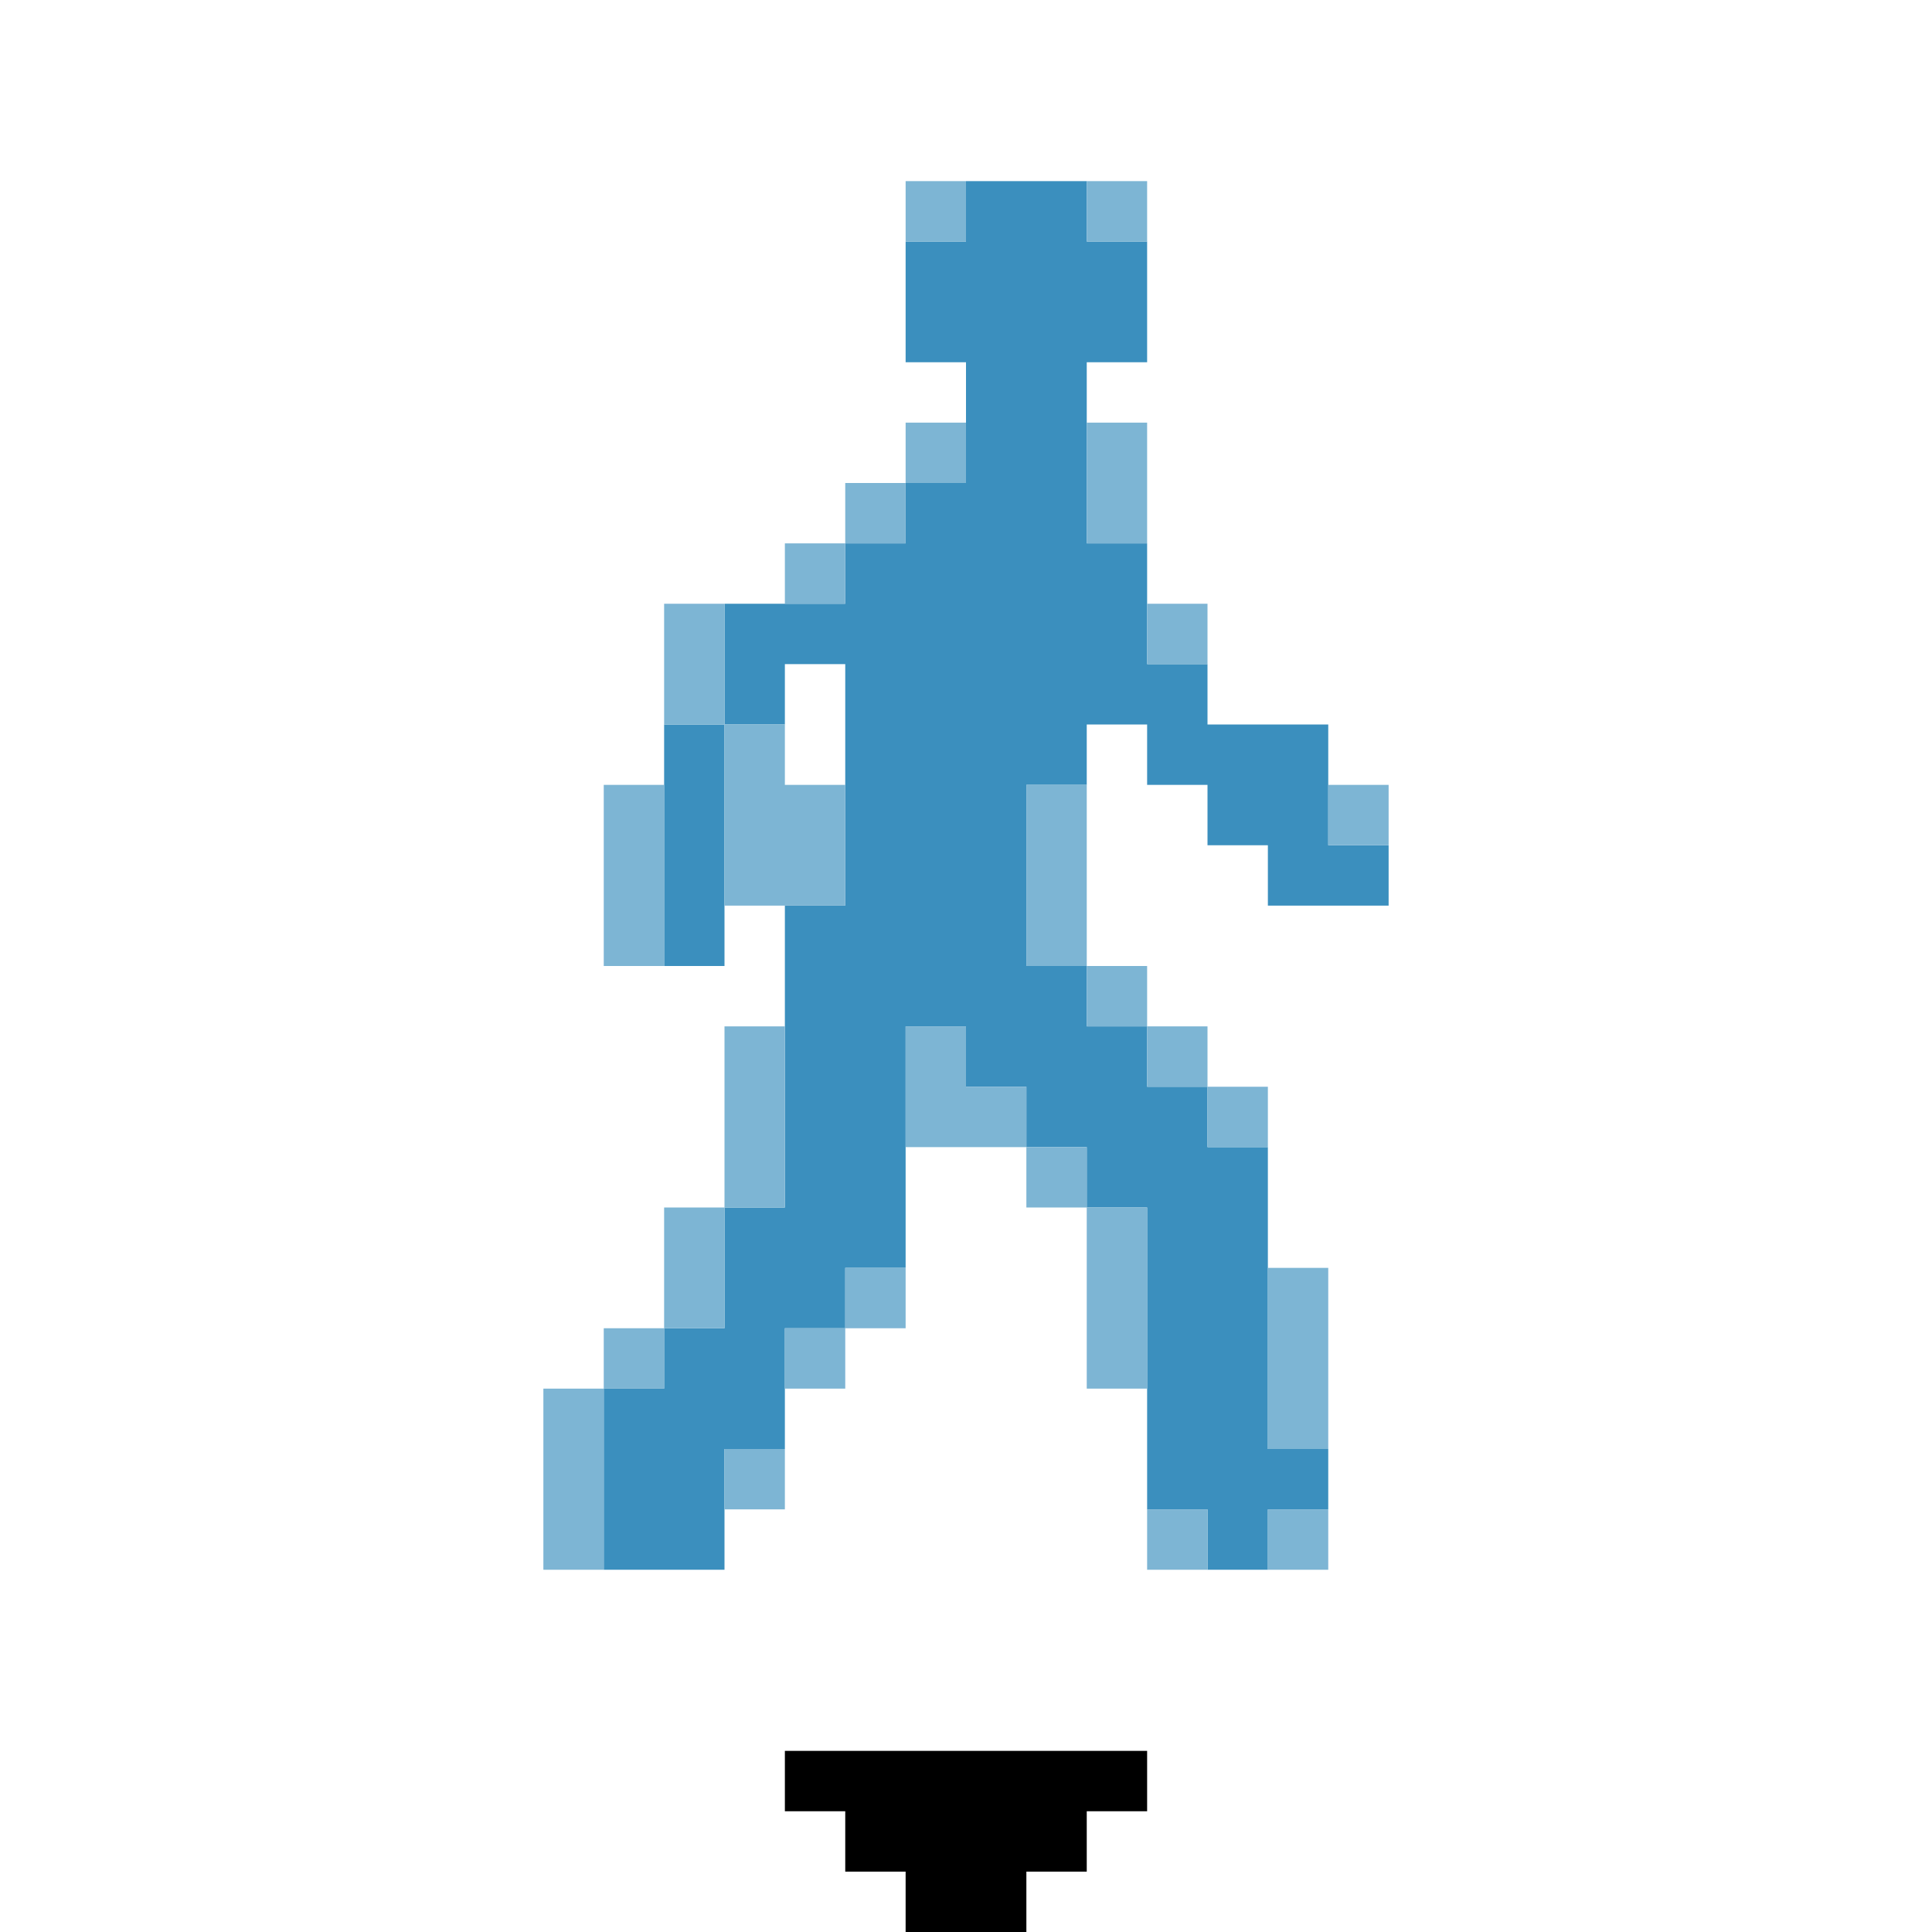 <?xml version="1.0" encoding="utf-8" ?>
<svg xmlns="http://www.w3.org/2000/svg" xmlns:ev="http://www.w3.org/2001/xml-events" xmlns:xlink="http://www.w3.org/1999/xlink" baseProfile="full" height="32px" version="1.1" viewBox="0 0 32 32" width="32px">
  <defs/>
  <g id="x3b8fbe_r59_g143_b190_a1.0">
    <path d="M 15,4 16,4 16,3 18,3 18,4 19,4 19,6 18,6 18,9 19,9 19,11 20,11 20,12 22,12 22,14 23,14 23,15 21,15 21,14 20,14 20,13 19,13 19,12 18,12 18,13 17,13 17,16 18,16 18,17 19,17 19,18 20,18 20,19 21,19 21,24 22,24 22,25 21,25 21,26 20,26 20,25 19,25 19,20 18,20 18,19 17,19 17,18 16,18 16,17 15,17 15,21 14,21 14,22 13,22 13,24 12,24 12,26 10,26 10,23 11,23 11,22 12,22 12,20 13,20 13,15 14,15 14,11 13,11 13,12 12,12 12,10 14,10 14,9 15,9 15,8 16,8 16,6 15,6 z" fill="#3b8fbe" fill-opacity="1.0" id="x3b8fbe_r59_g143_b190_a1.0_shape1"/>
    <path d="M 11,13 11,12 12,12 12,13 12,16 11,16 z" fill="#3b8fbe" fill-opacity="1.0" id="x3b8fbe_r59_g143_b190_a1.0_shape2"/>
  </g>
  <g id="x7db5d4_r125_g181_b212_a1.0">
    <path d="M 12,12 13,12 13,13 14,13 14,15 12,15 z" fill="#7db5d4" fill-opacity="1.0" id="x7db5d4_r125_g181_b212_a1.0_shape1"/>
    <path d="M 11,16 10,16 10,13 11,13 z" fill="#7db5d4" fill-opacity="1.0" id="x7db5d4_r125_g181_b212_a1.0_shape2"/>
    <path d="M 17,13 18,13 18,15 18,16 17,16 17,15 z" fill="#7db5d4" fill-opacity="1.0" id="x7db5d4_r125_g181_b212_a1.0_shape3"/>
    <path d="M 12,17 13,17 13,19 13,20 12,20 12,19 z" fill="#7db5d4" fill-opacity="1.0" id="x7db5d4_r125_g181_b212_a1.0_shape4"/>
    <path d="M 17,18 17,19 15,19 15,17 16,17 16,18 z" fill="#7db5d4" fill-opacity="1.0" id="x7db5d4_r125_g181_b212_a1.0_shape5"/>
    <path d="M 18,20 19,20 19,23 18,23 z" fill="#7db5d4" fill-opacity="1.0" id="x7db5d4_r125_g181_b212_a1.0_shape6"/>
    <path d="M 21,24 21,21 22,21 22,24 z" fill="#7db5d4" fill-opacity="1.0" id="x7db5d4_r125_g181_b212_a1.0_shape7"/>
    <path d="M 10,26 9,26 9,23 10,23 z" fill="#7db5d4" fill-opacity="1.0" id="x7db5d4_r125_g181_b212_a1.0_shape8"/>
    <path d="M 18,8 18,7 19,7 19,8 19,9 18,9 z" fill="#7db5d4" fill-opacity="1.0" id="x7db5d4_r125_g181_b212_a1.0_shape9"/>
    <path d="M 12,10 12,12 11,12 11,10 z" fill="#7db5d4" fill-opacity="1.0" id="x7db5d4_r125_g181_b212_a1.0_shape10"/>
    <path d="M 11,22 11,20 12,20 12,22 z" fill="#7db5d4" fill-opacity="1.0" id="x7db5d4_r125_g181_b212_a1.0_shape11"/>
    <path d="M 15,3 16,3 16,4 15,4 z" fill="#7db5d4" fill-opacity="1.0" id="x7db5d4_r125_g181_b212_a1.0_shape12"/>
    <path d="M 18,3 19,3 19,4 18,4 z" fill="#7db5d4" fill-opacity="1.0" id="x7db5d4_r125_g181_b212_a1.0_shape13"/>
    <path d="M 15,8 15,7 16,7 16,8 z" fill="#7db5d4" fill-opacity="1.0" id="x7db5d4_r125_g181_b212_a1.0_shape14"/>
    <path d="M 14,9 14,8 15,8 15,9 z" fill="#7db5d4" fill-opacity="1.0" id="x7db5d4_r125_g181_b212_a1.0_shape15"/>
    <path d="M 13,9 14,9 14,10 13,10 z" fill="#7db5d4" fill-opacity="1.0" id="x7db5d4_r125_g181_b212_a1.0_shape16"/>
    <path d="M 19,11 19,10 20,10 20,11 z" fill="#7db5d4" fill-opacity="1.0" id="x7db5d4_r125_g181_b212_a1.0_shape17"/>
    <path d="M 23,13 23,14 22,14 22,13 z" fill="#7db5d4" fill-opacity="1.0" id="x7db5d4_r125_g181_b212_a1.0_shape18"/>
    <path d="M 19,17 18,17 18,16 19,16 z" fill="#7db5d4" fill-opacity="1.0" id="x7db5d4_r125_g181_b212_a1.0_shape19"/>
    <path d="M 20,17 20,18 19,18 19,17 z" fill="#7db5d4" fill-opacity="1.0" id="x7db5d4_r125_g181_b212_a1.0_shape20"/>
    <path d="M 20,19 20,18 21,18 21,19 z" fill="#7db5d4" fill-opacity="1.0" id="x7db5d4_r125_g181_b212_a1.0_shape21"/>
    <path d="M 18,20 17,20 17,19 18,19 z" fill="#7db5d4" fill-opacity="1.0" id="x7db5d4_r125_g181_b212_a1.0_shape22"/>
    <path d="M 14,22 14,21 15,21 15,22 z" fill="#7db5d4" fill-opacity="1.0" id="x7db5d4_r125_g181_b212_a1.0_shape23"/>
    <path d="M 11,22 11,23 10,23 10,22 z" fill="#7db5d4" fill-opacity="1.0" id="x7db5d4_r125_g181_b212_a1.0_shape24"/>
    <path d="M 13,22 14,22 14,23 13,23 z" fill="#7db5d4" fill-opacity="1.0" id="x7db5d4_r125_g181_b212_a1.0_shape25"/>
    <path d="M 13,24 13,25 12,25 12,24 z" fill="#7db5d4" fill-opacity="1.0" id="x7db5d4_r125_g181_b212_a1.0_shape26"/>
    <path d="M 20,25 20,26 19,26 19,25 z" fill="#7db5d4" fill-opacity="1.0" id="x7db5d4_r125_g181_b212_a1.0_shape27"/>
    <path d="M 21,25 22,25 22,26 21,26 z" fill="#7db5d4" fill-opacity="1.0" id="x7db5d4_r125_g181_b212_a1.0_shape28"/>
  </g>
  <g id="x000000_r0_g0_b0_a1.0">
    <path d="M 13,29 19,29 19,30 18,30 18,31 17,31 17,32 15,32 15,31 14,31 14,30 13,30 z" fill="#000000" fill-opacity="1.0" id="x000000_r0_g0_b0_a1.0_shape1"/>
  </g>
</svg>
